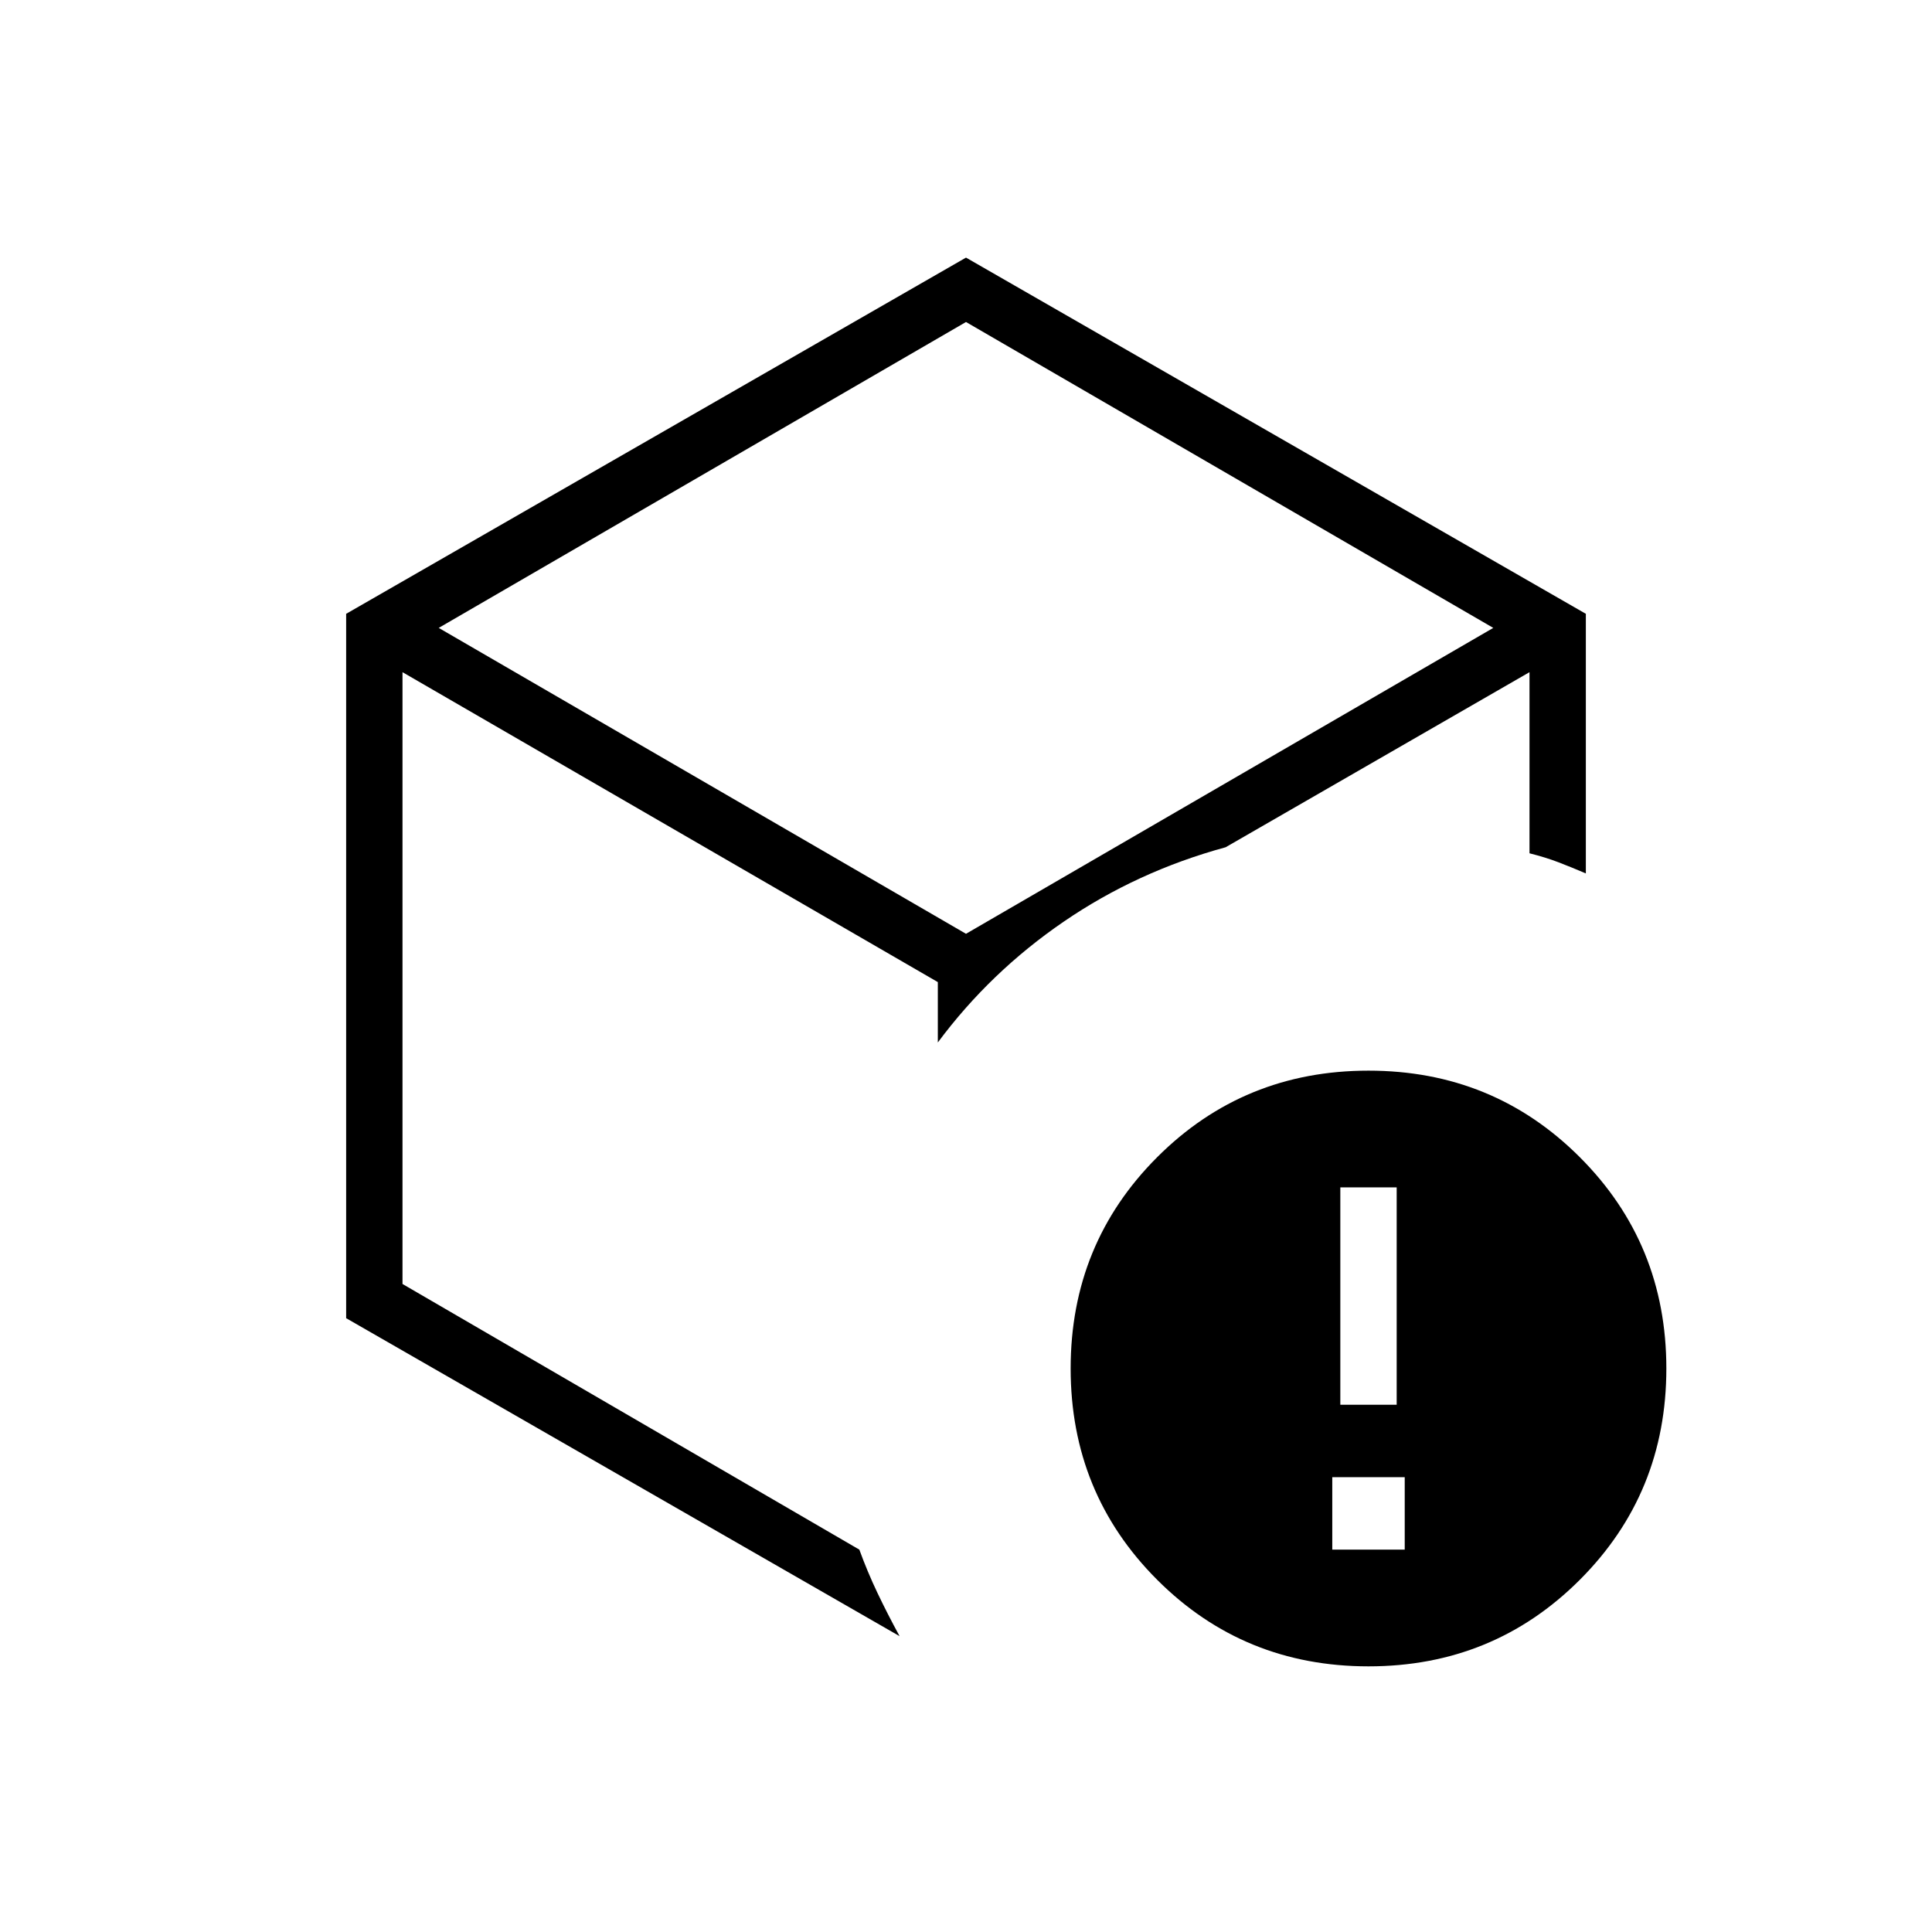 <svg xmlns="http://www.w3.org/2000/svg" height="24" viewBox="0 -960 960 960" width="24"><path d="M666-262h28v-108h-28v108ZM480-495ZM172-305v-350l308-177 308 177v129q-7-3-13.5-5.5T760-536v-90l-151 87q-44 12-80.5 37T466-442v-30L200-626v304l227 132q4 11 9 21.5t11 21.5L172-305Zm308-495L218-648l262 152 262-152-262-152Zm200 668q-62 0-105-43t-43-105q0-62 43-105t105-43q62 0 105 43t43 105q0 62-43 105t-105 43Zm-18-58h36v-36h-36v36Z"/></svg>